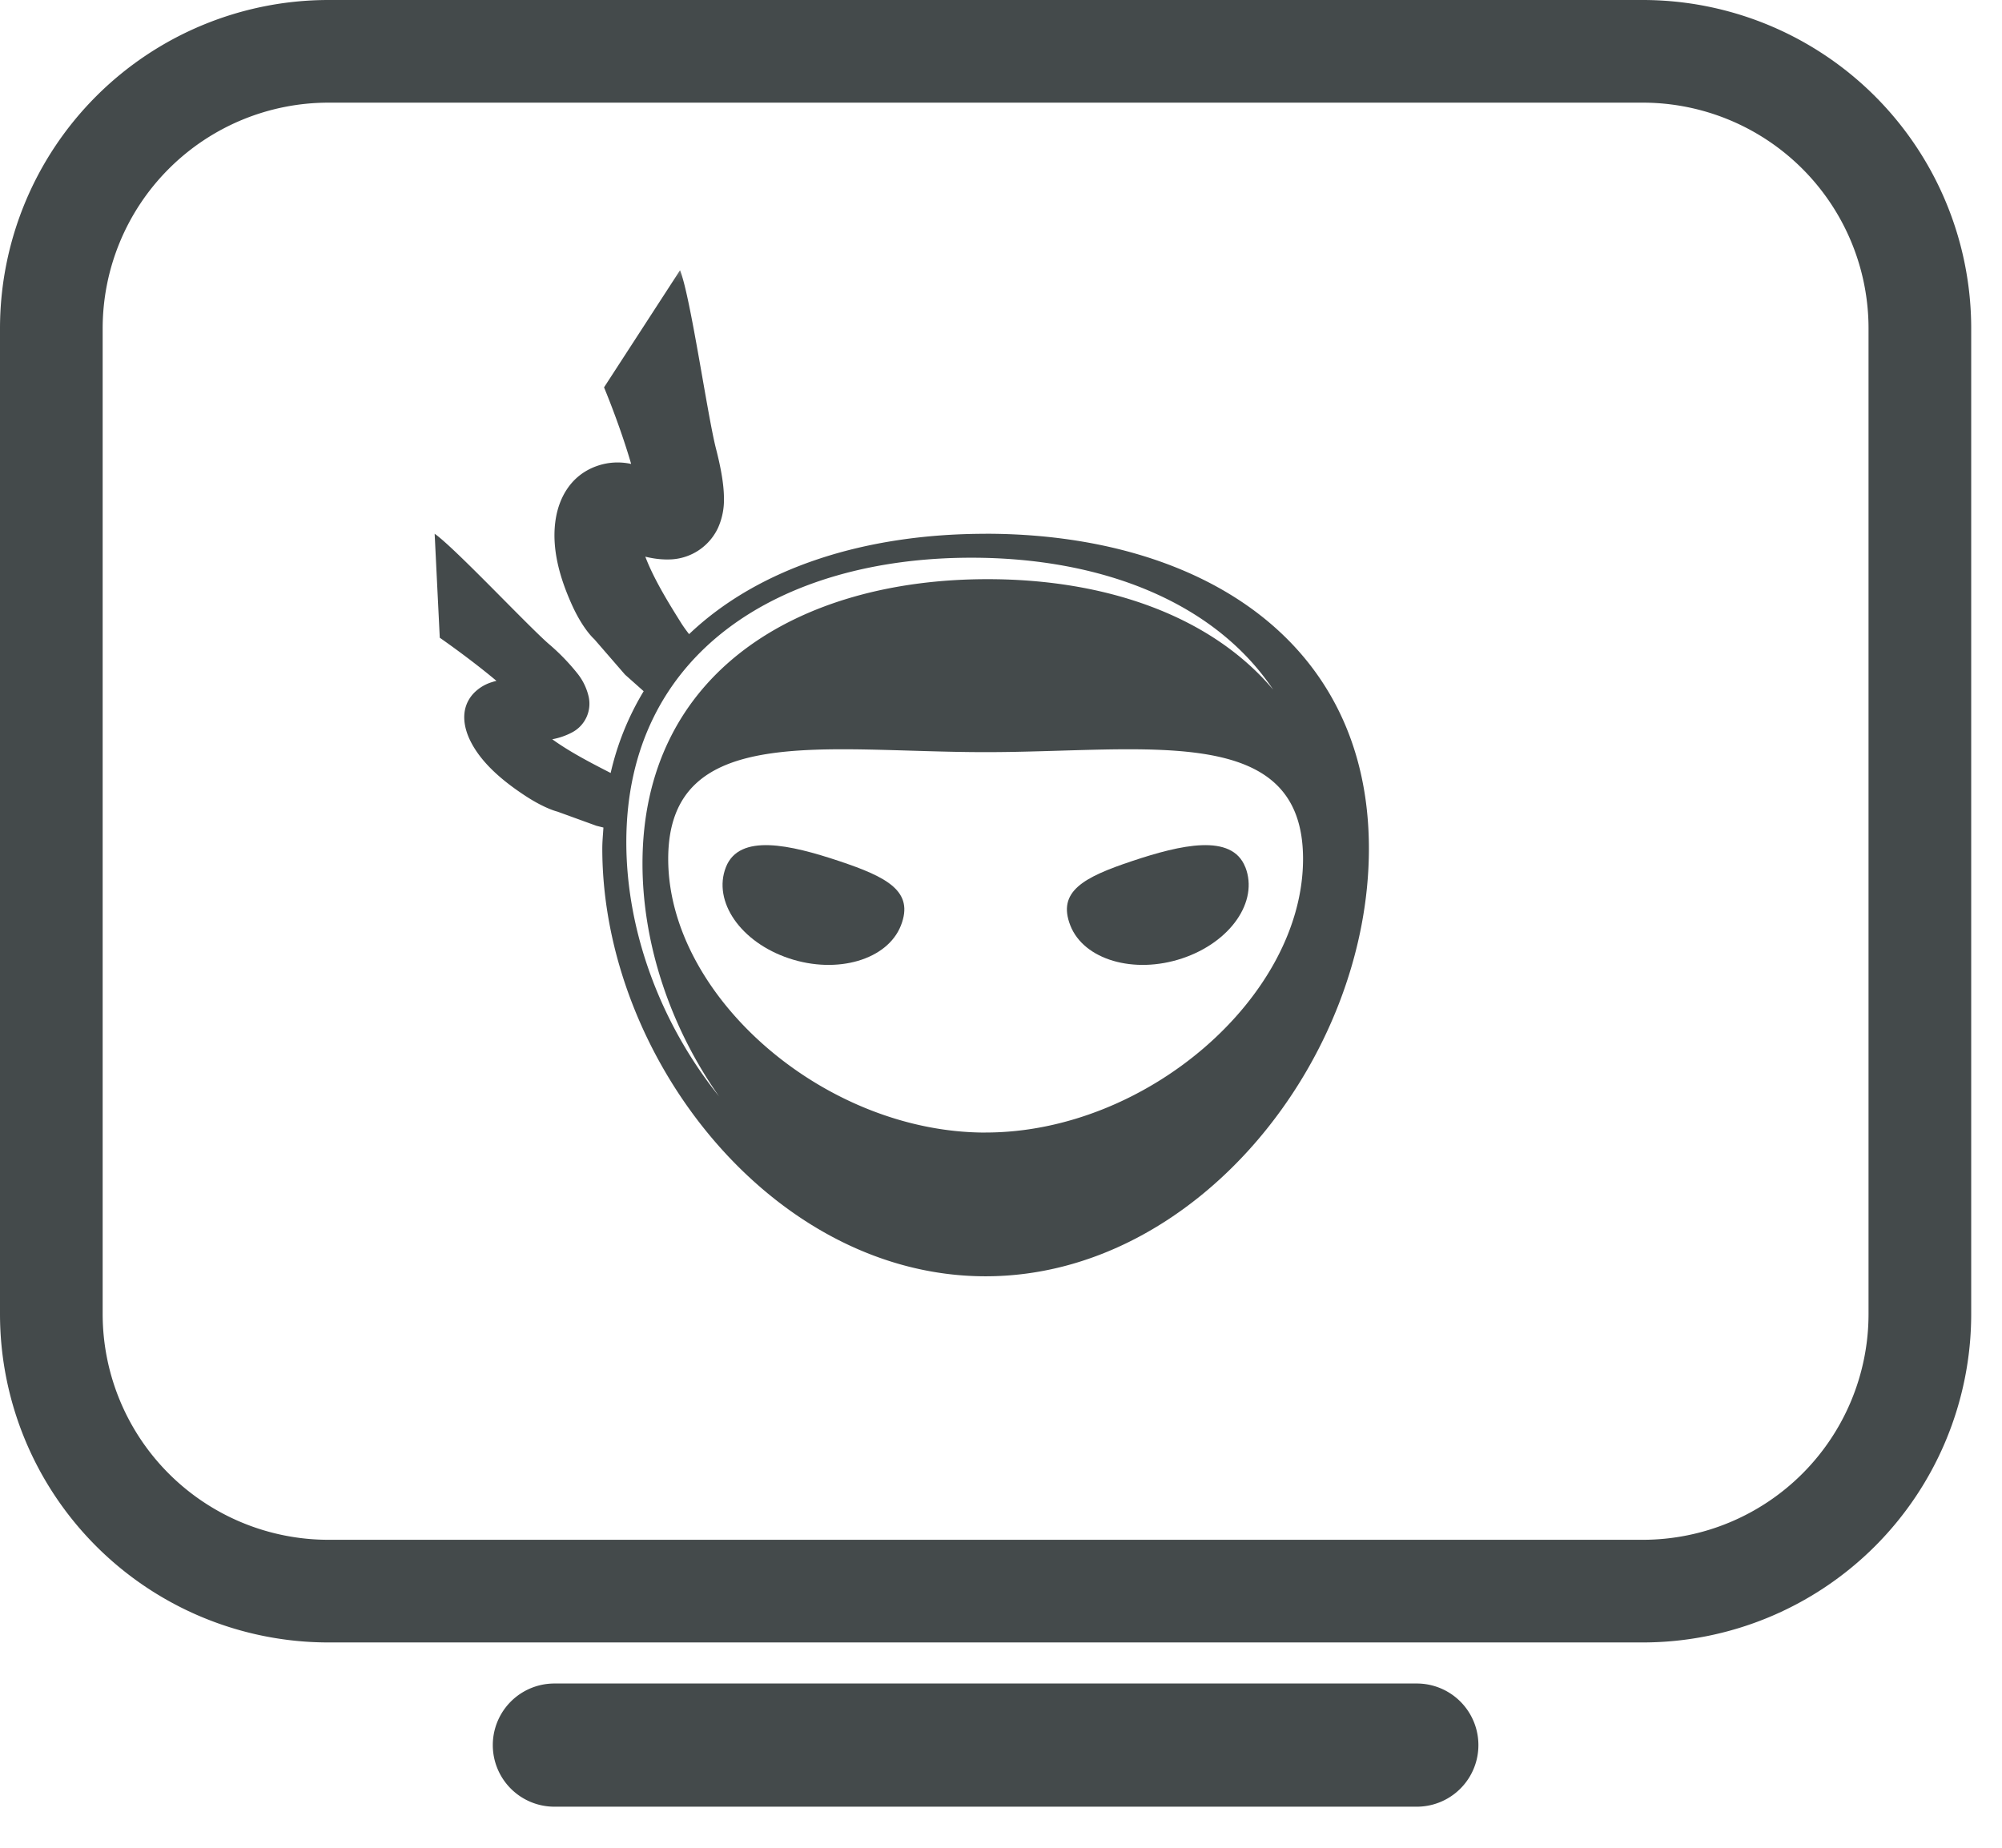 <svg xmlns="http://www.w3.org/2000/svg" fill="none" viewBox="0 0 39 36"><path stroke="#444A4B" stroke-width="2" d="M6.4 1H32a5.4 5.4 0 0 1 5.4 5.4v19.2A5.4 5.4 0 0 1 32 31H6.4A5.4 5.4 0 0 1 1 25.6V6.4A5.4 5.4 0 0 1 6.4 1Z"/><path fill="#444A4B" d="M27.6 32.8H10.8a1.2 1.2 0 0 0 0 2.4h16.8a1.2 1.2 0 0 0 0-2.4Z"/><mask id="a" width="23" height="24" x="8" y="4" maskUnits="userSpaceOnUse" style="mask-type:luminance"><path fill="#fff" d="M30.4 4.8H8v22.4h22.4V4.8Z"/></mask><g fill="#444A4B" mask="url(#a)"><path d="M19.2 10.4c-2.329 0-4.407.651-5.776 1.955a2.715 2.715 0 0 1-.144-.2c-.207-.33-.448-.716-.624-1.105a3.9 3.9 0 0 1-.085-.204c.151.037.332.064.527.051a1.068 1.068 0 0 0 .89-.614 1.34 1.34 0 0 0 .115-.581c-.002-.295-.073-.639-.153-.952-.168-.647-.5-2.992-.703-3.484l-1.48 2.281c.167.405.38.98.528 1.492a1.217 1.217 0 0 0-.675.043c-.551.199-.732.687-.787.988-.114.623.1 1.251.308 1.713.218.483.435.669.435.669l.6.692.363.323a5.396 5.396 0 0 0-.643 1.593c-.306-.157-.664-.34-.978-.547a4.429 4.429 0 0 1-.16-.11 1.33 1.33 0 0 0 .391-.136.631.631 0 0 0 .316-.703 1.126 1.126 0 0 0-.208-.432 4.162 4.162 0 0 0-.577-.595c-.437-.386-1.828-1.869-2.213-2.138l.1 2.026c.315.22.748.541 1.104.84a1.036 1.036 0 0 0-.084.024.826.826 0 0 0-.365.224c-.285.313-.169.702-.058.924.228.46.687.816 1.06 1.062.391.258.635.314.635.314l.76.276.136.034c-.008.136-.022.269-.022.41 0 4.09 3.343 8.333 7.467 8.333s7.467-4.242 7.467-8.333c0-4.09-3.343-6.134-7.467-6.134Zm-5.19 10.966-.002-.005c-1.121-1.394-1.807-3.19-1.807-4.954 0-3.696 3.01-5.541 6.722-5.541 2.528 0 4.73.856 5.878 2.569-1.21-1.434-3.25-2.151-5.563-2.151-3.713 0-6.722 1.846-6.722 5.541 0 1.593.559 3.21 1.492 4.536l.003.005Zm5.19.7c-3.144 0-6.183-2.66-6.183-5.332 0-2.672 3.039-2.08 6.183-2.08 3.145 0 6.184-.592 6.184 2.08 0 2.673-3.039 5.331-6.184 5.331Z"/><path d="M24.26 16.895c.262.668-.289 1.463-1.23 1.777-.941.314-1.917.027-2.179-.64-.262-.667.265-.943 1.207-1.257.94-.314 1.94-.547 2.201.12Zm-10.119 0c-.262.668.288 1.463 1.23 1.777.941.314 1.917.027 2.179-.64.262-.667-.265-.943-1.207-1.257-.941-.314-1.94-.547-2.202.12Z"/></g></svg>